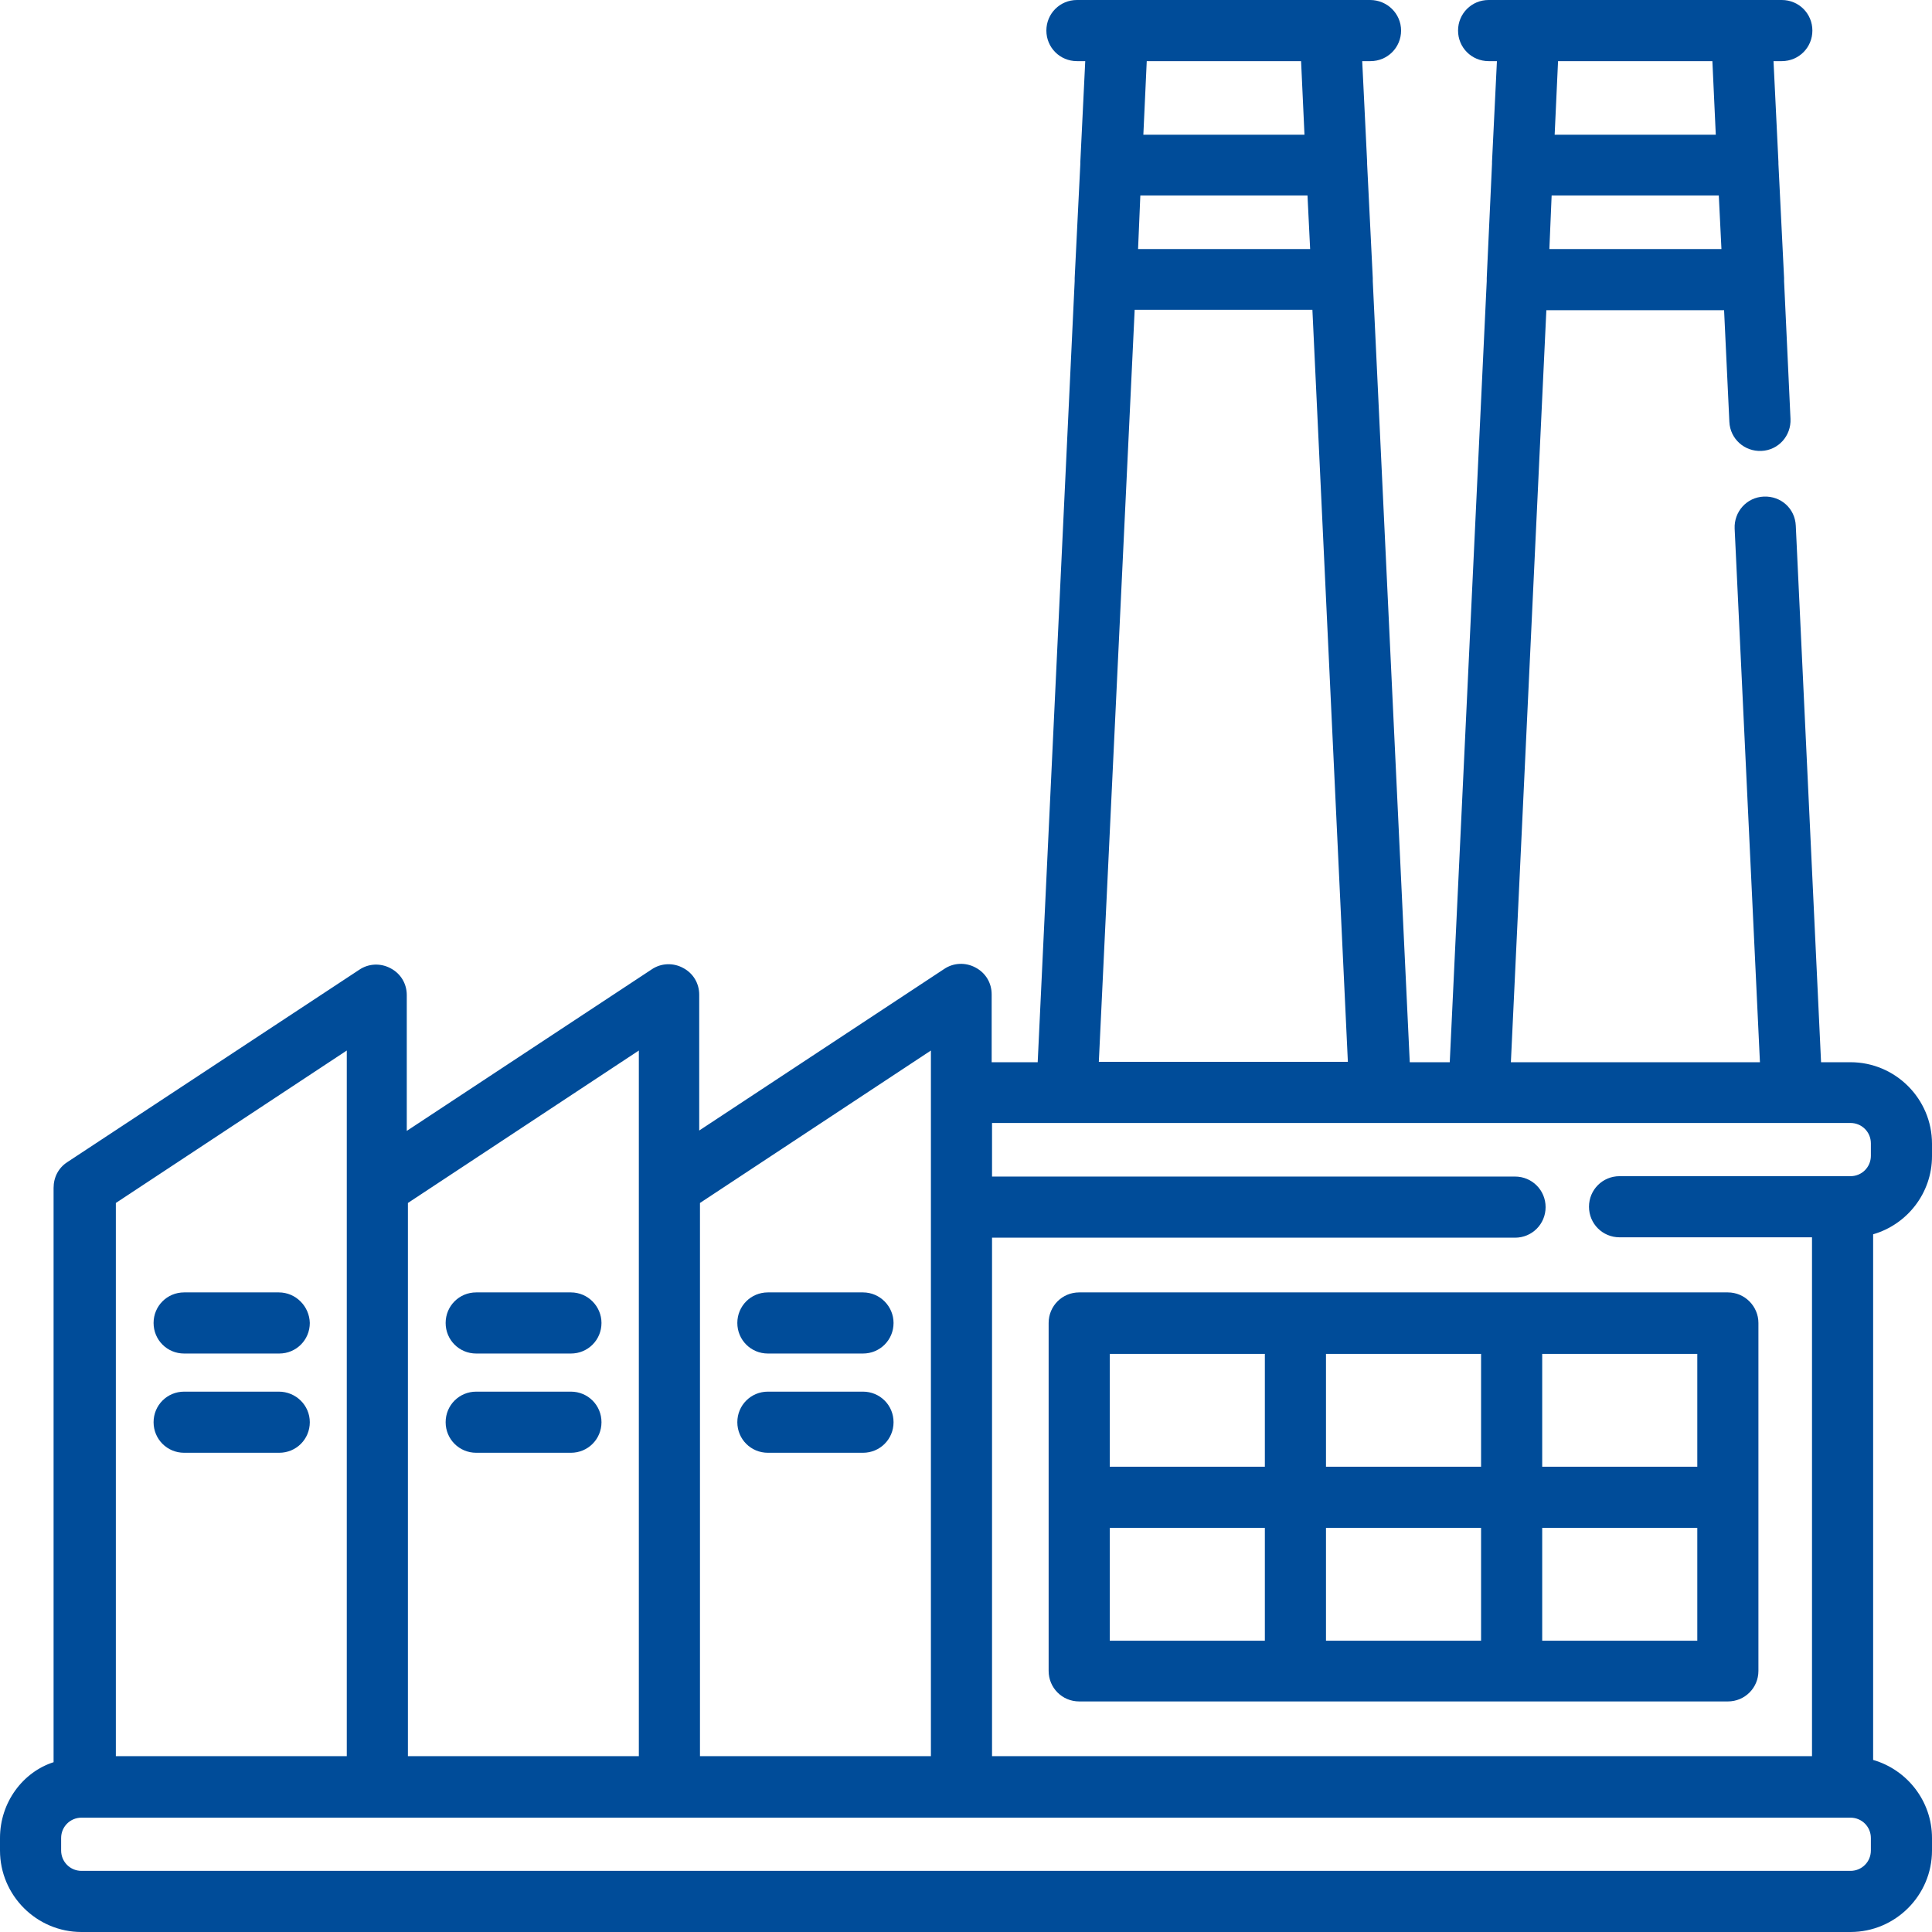 <?xml version="1.0" encoding="utf-8"?>
<!-- Generator: Adobe Illustrator 21.1.0, SVG Export Plug-In . SVG Version: 6.00 Build 0)  -->
<svg version="1.1" id="Layer_1" xmlns="http://www.w3.org/2000/svg" xmlns:xlink="http://www.w3.org/1999/xlink" x="0px" y="0px"
	 viewBox="0 0 512 512" style="enable-background:new 0 0 512 512;" xml:space="preserve">
<style type="text/css">
	.st0{fill:#004C99;}
</style>
<g>
	<g>
		<g>
			<path class="st0" d="M512,306.4v-3.3c0-11.9-9.7-21.6-21.6-21.6h-7.8l-6.7-142.2c-0.2-4.5-3.9-7.9-8.5-7.7
				c-4.5,0.2-7.9,4-7.7,8.5l6.7,141.4h-66l9.4-199.3h47.1l1.4,29.6c0.2,4.5,4,7.9,8.5,7.7c4.5-0.2,7.9-4,7.7-8.5l-1.7-36.5
				c0-0.3,0-0.6,0-0.8l-1.5-30.3c0-0.2,0-0.3,0-0.5L470,16.2h2.2c4.5,0,8.1-3.6,8.1-8.1S476.7,0,472.2,0h-10.7h-56.3h-10.7
				c-4.5,0-8.1,3.6-8.1,8.1s3.6,8.1,8.1,8.1h2.2l-1.3,26.7c0,0.2,0,0.3,0,0.5L394,73.7c0,0.3,0,0.6,0,0.8l-9.8,207h-10.6l-9.8-207
				c0-0.3,0-0.6,0-0.8l-1.5-30.3c0-0.2,0-0.3,0-0.5l-1.3-26.7h2.2c4.5,0,8.1-3.6,8.1-8.1S367.6,0,363.1,0h-10.7h-56.3h-10.7
				c-4.5,0-8.1,3.6-8.1,8.1s3.6,8.1,8.1,8.1h2.2l-1.3,26.7c0,0.2,0,0.3,0,0.5l-1.5,30.3c0,0.3,0,0.6,0,0.8l-9.8,207h-12.2v-18
				c0-3-1.6-5.7-4.3-7.1c-2.6-1.4-5.8-1.3-8.3,0.4l-64.9,42.8v-36c0-3-1.6-5.7-4.3-7.1c-2.6-1.4-5.8-1.3-8.3,0.4l-64.9,42.8v-36
				c0-3-1.6-5.7-4.3-7.1c-2.6-1.4-5.8-1.3-8.3,0.4l-77.4,51c-2.3,1.5-3.6,4-3.6,6.8v152.2C6.1,469.6,0,477.6,0,487.1v3.3
				C0,502.3,9.7,512,21.6,512h468.8c11.9,0,21.6-9.7,21.6-21.6v-3.3c0-9.8-6.6-18.1-15.6-20.7V327.1
				C505.4,324.5,512,316.2,512,306.4z M412.9,16.2h40.9l0.9,19.5H412L412.9,16.2z M411.2,51.8h44.3l0.7,14.2h-45.6L411.2,51.8z
				 M303.9,16.2h40.9l0.9,19.5h-42.7L303.9,16.2z M302.2,51.8h44.3l0.7,14.2h-45.6L302.2,51.8z M300.7,82.1h47.1l9.4,199.3h-66
				L300.7,82.1z M262.9,328h138.6c4.5,0,8.1-3.6,8.1-8.1s-3.6-8.1-8.1-8.1H262.9v-14.2h19.9h83h26.1h83h15.5c3,0,5.4,2.4,5.4,5.4
				v3.3c0,3-2.4,5.4-5.4,5.4h-2.1h-59.1c-4.5,0-8.1,3.6-8.1,8.1s3.6,8.1,8.1,8.1h51v137.5H262.9V328z M185.5,318.8l61.2-40.4v11.1
				v30.3v145.6h-61.2V318.8z M108.1,318.8l61.2-40.4v36v151h-61.2V318.8z M30.7,318.8l61.2-40.4v36v151H30.7V318.8z M495.8,490.4
				L495.8,490.4c0,3-2.4,5.4-5.4,5.4H21.6c-3,0-5.4-2.4-5.4-5.4v-3.3c0-3,2.4-5.4,5.4-5.4h1H100h77.4h77.4h233.5h2.1
				c3,0,5.4,2.4,5.4,5.4L495.8,490.4L495.8,490.4z"/>
			<path class="st0" d="M457.9,342.5h-57.3h-57.3H286c-4.5,0-8.1,3.6-8.1,8.1v46.1v46.1c0,4.5,3.6,8.1,8.1,8.1h57.3h57.3h57.3
				c4.5,0,8.1-3.6,8.1-8.1v-46.1v-46.1C466,346.2,462.4,342.5,457.9,342.5z M335.2,434.8h-41.1v-29.9h41.1V434.8z M335.2,388.7
				h-41.1v-29.9h41.1V388.7z M392.5,434.8h-41.1v-29.9h41.1V434.8z M392.5,388.7h-41.1v-29.9h41.1V388.7z M449.8,434.8h-41.1v-29.9
				h41.1V434.8z M449.8,388.7h-41.1v-29.9h41.1V388.7z"/>
			<path class="st0" d="M228.7,342.5h-25.2c-4.5,0-8.1,3.6-8.1,8.1s3.6,8.1,8.1,8.1h25.2c4.5,0,8.1-3.6,8.1-8.1
				C236.8,346.2,233.2,342.5,228.7,342.5z"/>
			<path class="st0" d="M228.7,368.8h-25.2c-4.5,0-8.1,3.6-8.1,8.1c0,4.5,3.6,8.1,8.1,8.1h25.2c4.5,0,8.1-3.6,8.1-8.1
				C236.8,372.4,233.2,368.8,228.7,368.8z"/>
			<path class="st0" d="M151.3,342.5h-25.1c-4.5,0-8.1,3.6-8.1,8.1s3.6,8.1,8.1,8.1h25.1c4.5,0,8.1-3.6,8.1-8.1
				C159.4,346.2,155.8,342.5,151.3,342.5z"/>
			<path class="st0" d="M151.3,368.8h-25.1c-4.5,0-8.1,3.6-8.1,8.1c0,4.5,3.6,8.1,8.1,8.1h25.1c4.5,0,8.1-3.6,8.1-8.1
				C159.4,372.4,155.8,368.8,151.3,368.8z"/>
			<path class="st0" d="M73.9,342.5H48.8c-4.5,0-8.1,3.6-8.1,8.1s3.6,8.1,8.1,8.1h25.2c4.5,0,8.1-3.6,8.1-8.1
				C82,346.2,78.4,342.5,73.9,342.5z"/>
			<path class="st0" d="M73.9,368.8H48.8c-4.5,0-8.1,3.6-8.1,8.1s3.6,8.1,8.1,8.1h25.2c4.5,0,8.1-3.6,8.1-8.1S78.4,368.8,73.9,368.8
				z"/>
		</g>
	</g>
</g>
</svg>

